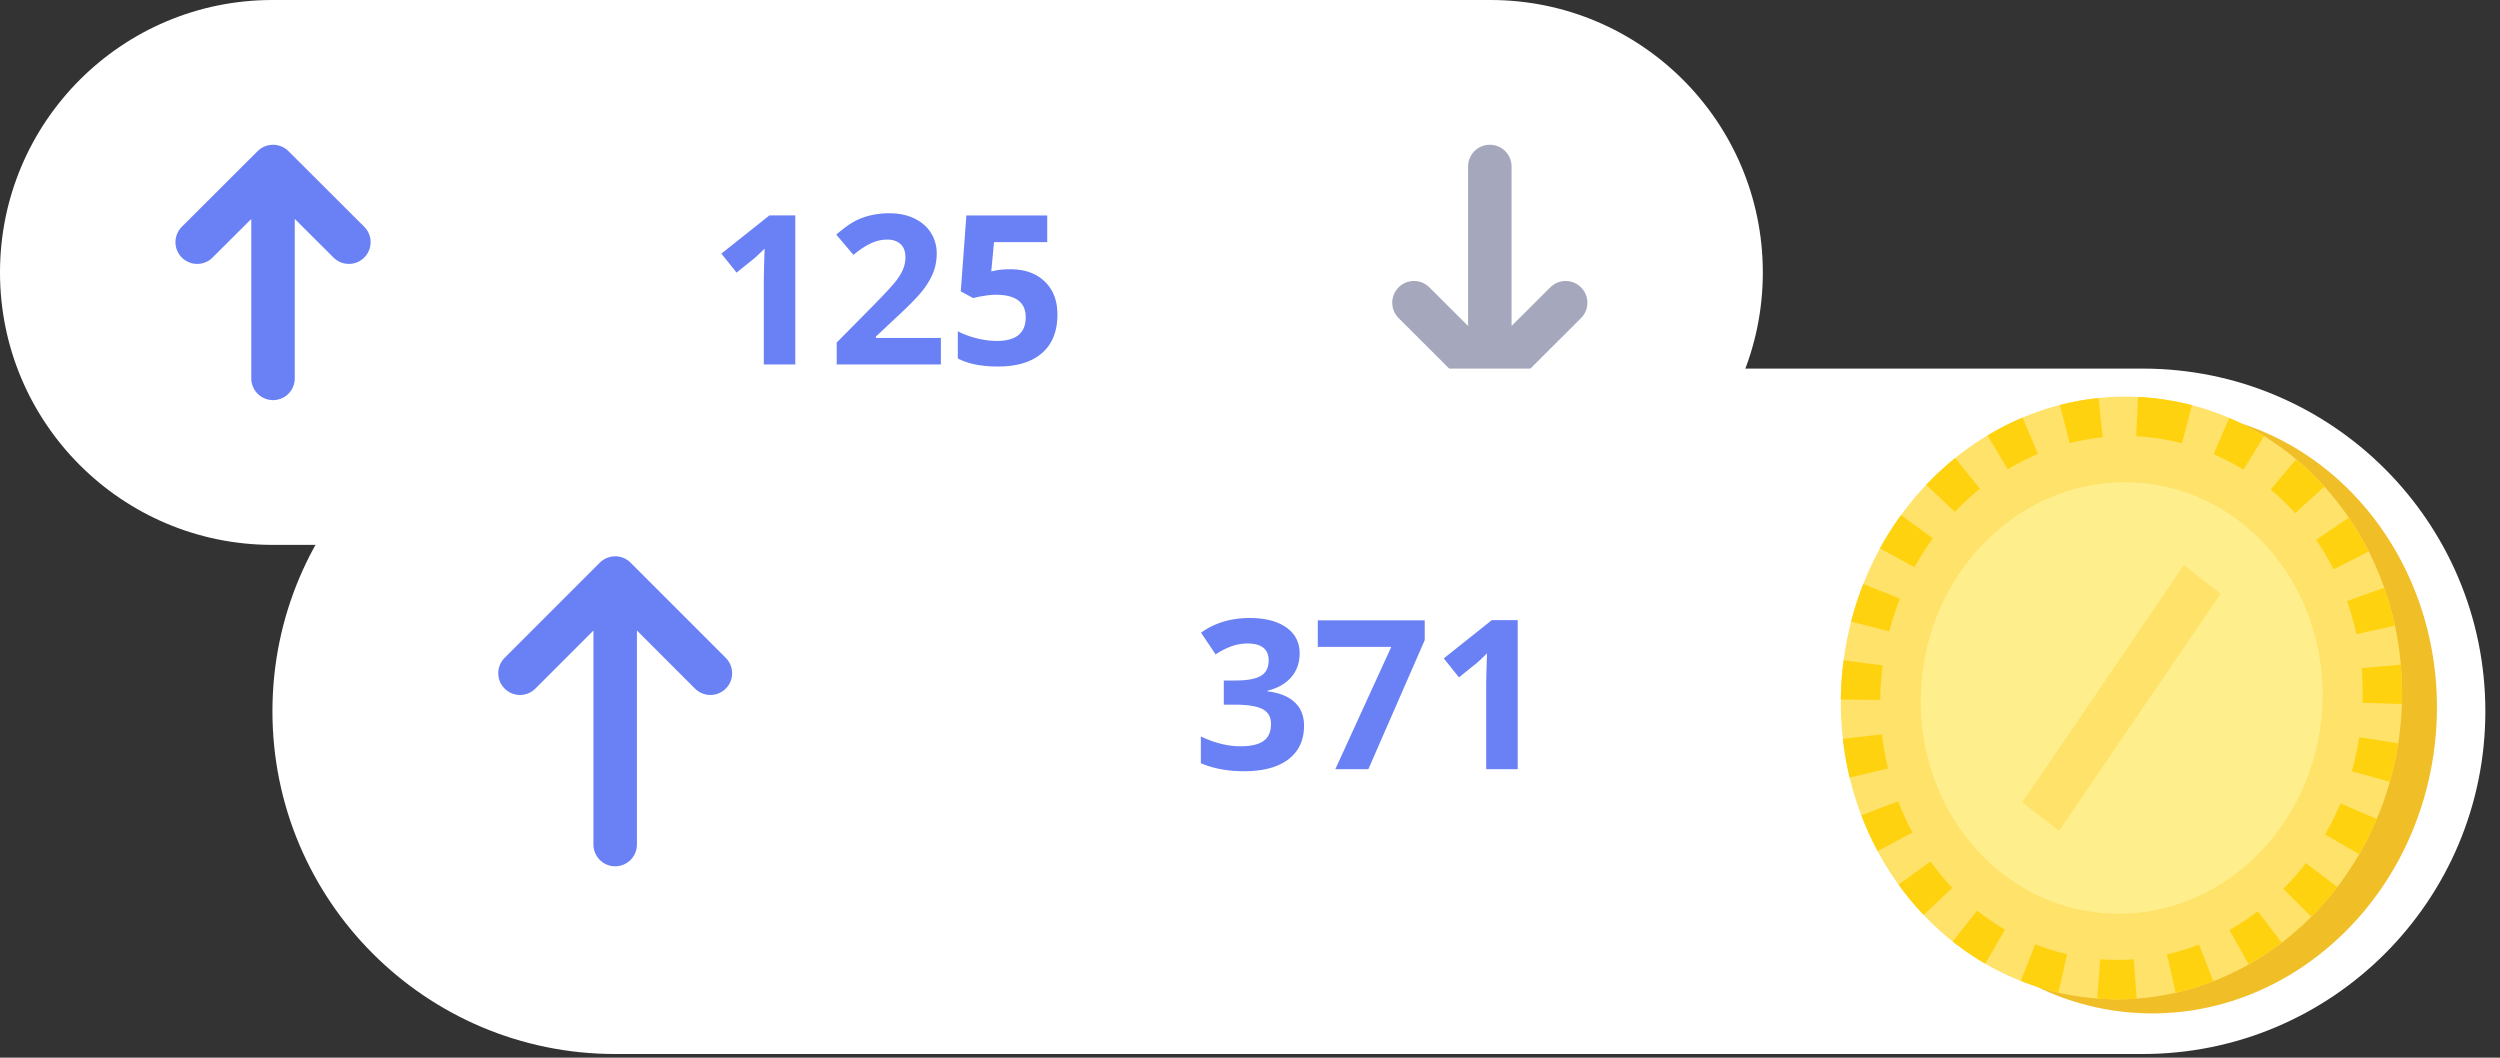 <svg width="156" height="66" fill="none" xmlns="http://www.w3.org/2000/svg"><rect width="100%" height="100%" fill="#333333" stroke="none"/><path d="M93 0H17C7.611 0 0 7.611 0 17s7.611 17 17 17h76c9.389 0 17-7.611 17-17S102.389 0 93 0z" fill="#fff"/><path d="M21.77 15.111l-4.732-4.722-4.733 4.722M17.037 11.333v12.278" stroke="#6A80F5" stroke-width="2.714" stroke-linecap="round" stroke-linejoin="round"/><path d="M88.232 18.889l4.732 4.722 4.733-4.722M92.965 22.667V10.389" stroke="#A5A7BD" stroke-width="2.714" stroke-linecap="round" stroke-linejoin="round"/><path d="M49.627 22.743h-1.965V17.36l.019-.884.032-.967c-.327.326-.554.54-.681.642l-1.069.859-.948-1.183 2.997-2.386h1.615v9.3zm9.085 0H52.21v-1.368l2.335-2.36c.691-.708 1.143-1.198 1.355-1.47.212-.275.365-.53.458-.763.093-.233.14-.475.14-.725 0-.373-.104-.651-.312-.834-.203-.182-.477-.273-.82-.273-.36 0-.71.083-1.05.248-.34.165-.694.4-1.062.706l-1.07-1.266c.459-.39.838-.666 1.14-.827.3-.161.63-.284.986-.369a4.94 4.94 0 011.196-.133c.58 0 1.094.106 1.54.318.444.212.79.508 1.036.89s.369.819.369 1.31c0 .43-.076.832-.229 1.21a4.527 4.527 0 01-.7 1.15c-.314.395-.87.957-1.666 1.687L54.658 21v.089h4.053v1.654zm4.326-5.942c.899 0 1.613.252 2.144.757.534.505.801 1.196.801 2.074 0 1.039-.32 1.838-.96 2.398-.64.56-1.557.84-2.749.84-1.035 0-1.87-.168-2.506-.503V20.67c.335.178.725.324 1.17.439.446.11.868.165 1.266.165 1.2 0 1.8-.492 1.8-1.476 0-.937-.62-1.405-1.863-1.405a4.43 4.43 0 00-.745.07c-.271.042-.492.088-.661.14l-.783-.42.35-4.74h5.045v1.667h-3.32l-.172 1.826.222-.045c.259-.06.579-.089.96-.089z" fill="#6A80F5"/><path d="M133.701 23H38.385C26.575 23 17 32.574 17 44.385c0 11.81 9.574 21.385 21.385 21.385h95.316c11.811 0 21.385-9.574 21.385-21.385 0-11.81-9.574-21.385-21.385-21.385z" fill="#fff"/><path d="M44.328 42.009l-5.94-5.94-5.94 5.94M38.387 37.257V52.7" stroke="#6A80F5" stroke-width="2.714" stroke-linecap="round" stroke-linejoin="round"/><path d="M127.76 46.761l5.94 5.94 5.94-5.94M133.701 51.513V36.07" stroke="#A5A7BD" stroke-width="2.714" stroke-linecap="round" stroke-linejoin="round"/><path d="M81.097 40.778c0 .58-.175 1.075-.527 1.482-.352.407-.847.687-1.483.84v.038c.75.093 1.32.322 1.705.687.386.36.58.848.58 1.463 0 .895-.325 1.593-.974 2.093-.65.496-1.576.744-2.78.744-1.01 0-1.904-.167-2.685-.502V45.95c.36.182.757.33 1.19.445.432.114.86.172 1.285.172.649 0 1.128-.11 1.438-.331.31-.22.464-.575.464-1.063 0-.436-.178-.746-.534-.928-.357-.183-.925-.274-1.705-.274h-.706v-1.508h.718c.721 0 1.247-.093 1.578-.28.335-.19.503-.515.503-.973 0-.704-.442-1.056-1.324-1.056-.305 0-.617.051-.935.153a4.58 4.58 0 00-1.05.528l-.91-1.355c.85-.61 1.86-.916 3.035-.916.963 0 1.722.195 2.278.585.56.39.84.933.84 1.629zm2.227 7.22l3.493-7.634H82.23V38.71h6.673v1.234l-3.518 8.054h-2.06zm11.381 0h-1.966v-5.382l.019-.884.032-.967c-.326.327-.553.54-.681.642l-1.068.86-.948-1.184 2.996-2.386h1.616v9.301z" fill="#6A80F5"/><path d="M132.572 63.145c9.609 1.017 18.285-6.536 19.379-16.87 1.095-10.335-5.808-19.538-15.416-20.555-9.609-1.017-18.285 6.535-19.38 16.87-1.094 10.334 5.808 19.537 15.417 20.555z" fill="#F0BE27"/><path d="M130.398 62.267c9.609 1.017 18.285-6.536 19.38-16.87 1.094-10.335-5.808-19.537-15.417-20.555-9.609-1.017-18.285 6.536-19.379 16.87-1.095 10.335 5.807 19.538 15.416 20.555z" fill="#FFE269"/><path fill-rule="evenodd" clip-rule="evenodd" d="M131.086 59.859l.047.003.049.004.047.001.048.004.047.003.047.003.049.002.047.002.047.003.049.002.047.001.047.002.047.001.047.002.049.002h.047l.047.001h.047l.047.002H132.365l.046-.003h.047l.048-.002.046-.002.047-.001.047-.002.048-.002.046-.002.046-.002.047-.002.046-.001.046-.004.048-.002.047-.003.046-.004.046-.003.037-.002.178 2.453-.04.002-.055.005-.054.004-.056.003-.054.004-.055.003-.056.002-.053.003-.056.003-.055.002-.055.001-.056.003-.055.002-.056.001-.053.002h-.056l-.056.001-.056.001-.055.001-.055.001h-.11l-.056.001h-.056l-.055-.002h-.055l-.057-.001-.055-.001h-.055l-.057-.003-.055-.001-.056-.003h-.055l-.057-.003-.054-.002-.057-.003-.056-.003-.055-.002-.057-.004-.056-.003-.056-.004-.055-.004-.056-.003-.057-.004-.032-.003.187-2.453.029.003zm7.021 1.369l-.024.009-.051.02-.051.018-.049.02-.051.019-.051.018-.051.018-.051.019-.05.018-.051.019-.051.018-.051.018-.05.017-.051.018-.051.017-.05.017-.053.016-.05.018-.052.017-.051.017-.052.014-.051.017-.052.017-.05.015-.052.016-.052.015-.052.015-.053.016-.05.015-.052.015-.052.015-.052.013-.053.015-.052.015-.052.013-.052.015-.052.013-.053.013-.052.013-.052.013-.053.013-.052.013-.054.013-.051.012-.054.013-.053.011-.005.001-.541-2.4.043-.01.047-.01.044-.01.047-.011.043-.01.044-.011.045-.012.046-.012.044-.011.043-.01.046-.013.043-.012.046-.012.044-.013.045-.012.042-.012.044-.013.044-.012.046-.014.043-.012.044-.014.045-.014.043-.012.044-.014.043-.014.045-.014.044-.014.046-.014.041-.014.044-.014.044-.016.043-.014.044-.014.044-.016.044-.015.043-.016.042-.014.043-.016.044-.016.041-.016.044-.015.045-.018.042-.016.043-.015.043-.018.019-.008.895 2.293zm-11.091-2.3l.044.017.042.016.044.016.043.017.042.016.046.017.042.016.042.015.046.017.043.014.042.017.046.014.042.015.044.017.043.014.091.03.041.013.092.03.042.013.044.015.045.013.044.013.044.014.045.013.045.013.046.013.045.014.044.013.044.011.045.013.046.012.046.013.044.012.046.012.046.011.043.011.046.012.046.012.046.011.045.012.046.01.066.015-.55 2.398-.026-.007-.054-.012-.054-.012-.054-.013-.054-.012-.053-.015-.054-.014-.054-.012-.052-.014-.053-.014-.054-.015-.054-.014-.052-.014-.053-.016-.052-.014-.054-.015-.053-.016-.052-.014-.052-.016-.054-.016-.052-.015-.053-.016-.052-.017-.052-.016-.051-.017-.054-.016-.052-.018-.051-.017-.052-.017-.052-.018-.052-.017-.051-.017-.052-.018-.052-.019-.051-.017-.05-.019-.052-.019-.052-.019-.051-.019-.05-.019-.052-.019-.05-.019-.051-.019-.05-.02-.052-.02-.021-.008.906-2.287.018.007zm15.363-.11l-.029.022-.043.033-.045.032-.043.033-.042.033-.045.033-.043.03-.044.033-.044.031-.043.033-.044.03-.045.033-.044.031-.044.031-.044.03-.045.032-.045.03-.045.032-.044.03-.046.03-.044.03-.045.03-.045.03-.045.03-.046.03-.044.03-.046.028-.045.03-.046.029-.046.029-.045.029-.046.027-.045.03-.047.028-.046.027-.046.03-.047.027-.045.027-.047.027-.047.028-.046.029-.046.025-.047.027-.047.027-.047.028-.039.021-1.21-2.141.033-.019.041-.023.04-.024.04-.023.039-.023.042-.024.039-.023.04-.023.04-.025.039-.025.04-.022.041-.026.039-.024.038-.024.039-.023.039-.025.041-.026.042-.026.037-.025.039-.025.039-.024.037-.025.041-.028.039-.025.037-.025.041-.028.037-.025.039-.026.039-.028.039-.026.034-.024.041-.028.039-.028.039-.026.036-.027.038-.026.037-.029.039-.028.002-.001.036-.027.038-.026.039-.03.037-.027.037-.028.037-.028.036-.027.026-.02 1.495 1.954zm-18.98-1.981l.076.06.071.055.073.056.076.057.036.027.073.056.077.053.036.028.035.026.076.053.078.054.035.025.077.053.038.027.038.024.078.052.035.024.082.053.035.024.078.05.038.025.077.047.08.051.039.023.079.049.041.023.035.022.082.048.043.025-1.234 2.128-.006-.002-.046-.029-.046-.027-.047-.027-.046-.027-.046-.029-.046-.026-.046-.029-.046-.029-.046-.028-.046-.029-.045-.028-.046-.029-.046-.028-.044-.029-.046-.03-.046-.029-.044-.03-.046-.028-.044-.03-.045-.03-.044-.03-.045-.03-.045-.031-.044-.03-.044-.032-.044-.03-.044-.03-.044-.032-.044-.032-.044-.03-.044-.031-.044-.032-.042-.032-.044-.032-.044-.031-.042-.034-.044-.031-.043-.032-.043-.033-.043-.032-.042-.033-.044-.034-.042-.033-.042-.033-.042-.034-.025-.02 1.526-1.929.022.018zm22.446-1.49l-.014.018-.033.044-.035.044-.034.044-.033.044-.035.044-.034.042-.035.043-.034.044-.035.042-.036.044-.034.042-.035.044-.036.042-.036.042-.034.042-.036.044-.036.041-.036.042-.036.042-.036.042-.036.04-.036.043-.036.041-.037.04-.036.042-.038.042-.035.04-.038.04-.037.042-.038.04-.037.04-.037.04-.038.043-.037.04-.037.038-.038.04-.039.04-.037.04-.039.04-.037.039-.039.04-.039.038-.038.04-.038.038-.008.008-1.745-1.734.007-.008.003-.003.036-.035.03-.03.033-.034.036-.037.033-.034.032-.034.034-.034.032-.035.033-.034.032-.034.032-.034.032-.035.032-.036.032-.034.036-.038.032-.036.032-.036.031-.034.03-.032.032-.037.004-.005.03-.032.029-.035.003-.002.031-.036.029-.035.003-.002.032-.038.029-.032.031-.038.031-.037.03-.036.034-.039.029-.034.029-.036.002-.003.032-.039.028-.034.03-.036.033-.04.029-.04.029-.032.029-.04.033-.04.029-.038.029-.037.031-.04.026-.034.011-.014 1.956 1.492zm-25.367-1.572l.029.04.055.076.056.076.057.075.026.035.061.08.028.036.026.034.062.079.028.035.028.035.061.076.029.037.028.034.059.072.063.074.031.038.026.031.062.073.065.073.029.035.028.032.062.07.066.074.031.034.029.031.066.072.031.034.028.032.068.07.029.031-1.786 1.69-.032-.032-.036-.04-.039-.039-.037-.04-.036-.039-.037-.04-.035-.04-.037-.04-.037-.04-.036-.04-.035-.041-.037-.04-.035-.04-.037-.042-.035-.041-.035-.041-.037-.041-.035-.041-.035-.041-.035-.041-.035-.043-.035-.04-.035-.044-.033-.04-.035-.043-.035-.043-.033-.04-.035-.043-.033-.043-.035-.042-.034-.043-.033-.044-.033-.042-.033-.043-.034-.043-.033-.044-.033-.042-.033-.044-.033-.045-.032-.042-.033-.044-.032-.044-.033-.044-.032-.044-.031-.044-.015-.02 1.994-1.44.014.018zm27.832-2.672l-.017.037-.022.052-.022.054-.023.052-.023.053-.024.052-.023.052-.023.053-.024.052-.023.051-.024.052-.023.052-.025.052-.024.051-.024.052-.025.052-.024.051-.026.052-.024.05-.025.051-.026.052-.025.05-.025.051-.026.052-.025.05-.026.05-.026.05-.026.05-.027.05-.026.052-.027.05-.026.05-.027.049-.028.05-.026.05-.027.049-.027.05-.028.05-.028.049-.028.048-.027.05-.029.049-.027.048-.017.028-2.129-1.232.015-.027.026-.043.023-.04.023-.043.027-.046.025-.045.022-.04.023-.044.025-.043.024-.044.024-.044.021-.04.024-.045.023-.043.024-.045.023-.043.023-.045.023-.045.02-.042.024-.045.022-.044.024-.045.022-.046.022-.046.022-.045.02-.04.023-.047.022-.045.022-.045.02-.047.021-.042.02-.045.022-.047.019-.042.021-.045.022-.052.023-.047.018-.042.019-.042.019-.047.023-.05.019-.044.018-.042.003-.008.016-.038 2.263.967zm-29.856-1.082l.057.143.016.043.016.04.037.094.038.092.038.09.017.043.039.09.018.042.039.09.041.091.018.04.061.135.063.135.02.04.042.089.02.039.066.136.019.039.044.088.021.04.045.087.046.086.044.086.017.03-2.169 1.162-.019-.034-.024-.05-.027-.048-.026-.049-.025-.048-.026-.05-.025-.049-.025-.05-.024-.048-.027-.05-.024-.05-.025-.049-.023-.05-.025-.05-.024-.05-.023-.05-.025-.05-.023-.05-.025-.05-.023-.051-.023-.05-.023-.05-.023-.052-.023-.05-.023-.051-.023-.05-.023-.052-.021-.051-.023-.05-.021-.052-.023-.051-.022-.051-.021-.052-.021-.051-.022-.052-.021-.051-.021-.052-.022-.053-.021-.051-.02-.051-.021-.053-.02-.051-.019-.053-.022-.052-.009-.028 2.297-.879.009.025zm31.193-3.64l-.006.035-.009.059-.01.06-.009.058-.009.06-.011.058-.01.06-.011.058-.011.06-.011.058-.011.058-.011.06-.01.058-.011.058-.013.06-.011.058-.012.058-.011.058-.013.058-.012.058-.012.058-.013.058-.014.058-.012.058-.014.058-.013.058-.014.058-.014.056-.014.058-.014.058-.014.057-.013.057-.014.058-.016.055-.014.058-.015.056-.016.058-.015.056-.016.058-.015.056-.016.057-.013.048-2.37-.661.013-.048.017-.056.012-.046.013-.048.014-.05.013-.052.013-.05.013-.049.013-.05.014-.054.011-.046.014-.053.011-.051.012-.048.011-.048.012-.051.013-.053.012-.053.012-.051.01-.048.011-.048.01-.053.012-.053.01-.049.012-.053.01-.053.01-.048.01-.05.011-.053.01-.053.009-.053.01-.048.008-.05.011-.058.008-.049.009-.05.01-.053.009-.055.008-.048.007-.05.009-.058.006-.035 2.43.384zm-32.204-.504l.006.048.011.1.014.105.006.046.006.048.015.104.007.048.016.103.006.047.017.103.006.048.01.047.017.102.017.098.027.154.01.047.008.044.02.103.009.046.021.1.01.048.022.1.009.045.023.101.011.047.022.099.011.045.011.045-2.391.577-.012-.048-.013-.056-.013-.056-.013-.055-.012-.056-.013-.055-.013-.056-.011-.055-.013-.056-.012-.057-.011-.055-.012-.056-.011-.057-.011-.055-.012-.058-.011-.055-.01-.057-.011-.055-.01-.057-.011-.057-.01-.056-.01-.057-.01-.057-.009-.057-.01-.056-.01-.058-.008-.056-.01-.057-.008-.057-.01-.057-.008-.057-.008-.056-.008-.059-.008-.057-.008-.056-.008-.059-.008-.057-.007-.058-.008-.057-.007-.058-.006-.057-.007-.058-.007-.052 2.445-.278.006.051zm32.374-4.345l.004.058.005.058.004.058.004.058.005.059.004.058.004.06.004.057.003.058.003.06.003.058.004.06.003.058.003.06.002.057.003.06.002.057.001.06.002.06.002.057.001.06.002.06.001.059v.059l.002.06v.057l.002.06v.238l-.002.06v.059l-.001.06v.058l-.002.061-.002.06-.001.059-.002.059-.001.06-.002.041-2.459-.077.001-.04.003-.056.001-.05.002-.055.001-.05v-.05l.001-.054.002-.056-.001-.054.001-.05v-.05l.001-.05-.001-.053V43.084l-.002-.054-.001-.055.001-.05-.001-.05-.002-.054-.001-.053-.001-.049-.003-.05-.002-.054v-.054l-.003-.048-.003-.05-.002-.054-.002-.053-.003-.049-.004-.053-.002-.054-.003-.048-.002-.05-.004-.052-.004-.053-.004-.05-.004-.053-.004-.053-.004-.048-.004-.05-.004-.05 2.45-.217.006.056zm-32.337-.01l-.002.023-.007.051-.007.059-.006.05-.006.052-.007.055-.006.056-.006.05-.011.107-.005.05-.011.113-.005.05-.004.052-.005.05-.009.111-.004.05-.003.053-.009.11-.002.051-.004.05-.007.11-.002.05-.002.052-.002.05-.006.111-.002.05-.004.11-.001.045-.002.06-.001.05-.003.104v.122l-2.461-.03v-.015l.001-.06.001-.06.001-.06.002-.059.001-.06.002-.06.001-.059.002-.06.003-.06.002-.06.003-.06.002-.06.003-.06.003-.06.003-.059.003-.06.004-.061.004-.059.004-.06.005-.061.004-.06.003-.06.005-.06.005-.06.005-.061.006-.06.005-.06.007-.061.004-.06.007-.06.006-.061.007-.06.006-.06.006-.061.007-.06.008-.06.006-.061.008-.06.006-.06.008-.06.005-.034 2.438.324zm31.292-4.844l.02.055.018.053.018.052.018.053.018.055.018.052.018.053.018.054.018.053.016.054.018.055.016.052.017.055.018.054.016.054.016.055.017.052.014.054.017.056.016.055.015.054.016.054.015.054.016.054.015.056.014.054.015.056.015.054.014.056.013.054.015.056.015.054.013.055.013.056.014.056.014.053.013.056.013.056.013.055.013.056.011.055.013.058.017.078-2.404.526-.005-.024-.011-.055-.01-.045-.011-.046-.013-.055-.009-.045-.011-.045-.013-.054-.011-.046-.011-.045-.013-.055-.011-.046-.013-.043-.013-.056-.011-.043-.013-.046-.002-.009-.012-.045-.011-.045-.014-.05-.013-.043-.013-.05-.014-.05-.014-.048-.013-.05-.013-.043-.015-.049-.014-.049-.013-.044-.014-.043-.015-.05-.003-.008-.012-.044-.015-.044-.015-.047-.014-.044-.016-.047-.015-.05-.016-.047-.015-.047-.014-.044-.017-.048-.016-.047-.016-.044-.015-.047-.017-.048.001.005 2.318-.824zm-30.217.67v.003l-.019.047-.017.044-.018.049-.019.047-.016.044-.019.049-.018.049-.018.047-.017.05-.016.045-.016.044-.018.049-.002.008-.018.046-.014.044-.018.049-.016.046-.016.049-.016.049-.016.05-.016.045-.014.046-.003.008-.016.046-.014.046-.016.049-.015.05-.016.05-.015.046-.015.05-.014.052-.015.046-.015.05-.014.052-.013.046-.015.05-.015.052-.013.046-.013.05-.015.052-.013.046-.013.053-.013.05-.013.047-.001.008-2.384-.61.003-.011.015-.056.014-.058.016-.056.015-.058.016-.056.015-.057.016-.056.017-.056.015-.058.017-.056.015-.056.017-.056.017-.055.017-.056.017-.056.017-.056.017-.056.017-.055.019-.056.016-.056.019-.056.018-.055.019-.054.018-.056.019-.055.018-.054.019-.056.018-.054.02-.056.018-.054.02-.055.02-.054.02-.054.02-.055.02-.054.02-.054.02-.054.021-.053.02-.056.022-.053.02-.054.021-.054v-.002l2.288.904zm28.031-5.009l.03.046.032.045.029.046.03.045.03.046.03.045.031.046.03.046.028.047.03.045.03.047.03.046.028.047.029.047.029.046.029.047.028.047.028.047.029.047.028.047.028.047.028.047.028.049.028.047.028.047.026.048.029.047.026.049.028.048.026.047.027.049.026.048.027.049.026.049.026.048.027.049.026.048.025.049.026.05.026.048.025.049.025.05.026.048.021.043-2.196 1.11-.019-.04-.021-.039-.023-.043-.023-.047-.021-.04-.021-.04-.002-.006-.023-.04-.02-.039-.026-.046-.022-.044-.021-.037-.024-.044-.023-.043-.022-.038-.024-.043-.025-.045-.024-.043-.021-.038-.026-.041-.024-.044-.023-.041-.024-.042-.026-.041-.024-.042-.023-.036-.024-.042-.025-.041-.026-.042-.024-.04-.026-.042-.025-.041-.026-.04-.025-.04-.023-.038-.026-.04-.027-.04-.026-.04-.028-.044-.025-.037-.024-.038-.003-.004-.024-.038-.025-.036-.03-.044-.026-.038-.023-.035 2.033-1.385.027.04zm-25.972 1.256v-.003l-.026.036-.028.04-.031.043-.028.04-.026.036-.028.04-.028.04-.028.04-.027.04-.028.04-.028.04-.027.041-.028.041-.026.04-.028.041-.026.041-.028.041-.025.038-.026.042-.029.044-.026.041-.024.038-.027.042-.026.041-.025.043-.027.041-.026.043-.025.042-.027.043-.025.041-.023.04-.026.041-.025.043-.025.043-.025.044-.025.043-.026.043-.023.043-.025.043-.023.04-.024.043-.027.047-.021.04-.018.033-2.16-1.179.023-.04.028-.05.027-.05.027-.049.028-.05.028-.047.028-.05.029-.05.027-.047.029-.05.028-.048.029-.047.029-.05.029-.048.028-.047.03-.048.029-.05.029-.047.03-.048.031-.048.028-.046.03-.047.031-.048.03-.048.03-.047.03-.046.032-.048.03-.046.03-.047.032-.046.03-.048.032-.046.031-.045.032-.046.032-.046.032-.047.031-.046.032-.046.031-.044.033-.046.032-.046.033-.045.032-.046.033-.044.002-.002 1.986 1.453zm22.684-4.915l.042.035.04.034.041.035.042.037.04.034.04.035.041.037.04.035.04.036.041.035.04.036.04.037.041.036.038.036.041.037.04.036.038.038.041.037.038.036.039.038.04.037.039.037.038.038.039.038.038.038.039.038.038.038.039.038.037.038.038.038.038.04.037.037.039.04.037.038.038.04.037.04.037.039.038.04.037.039.037.04.036.039.037.04.037.039.037.04.033.038-1.824 1.65-.032-.035-.034-.037-.031-.034-.029-.032-.032-.034-.034-.037-.033-.034-.028-.03-.033-.034-.035-.038-.031-.032-.033-.034-.033-.034-.031-.032-.033-.034-.032-.032-.033-.033-.033-.034-.033-.032-.034-.032-.033-.033-.033-.032-.035-.034-.033-.032-.032-.03-.033-.031-.037-.035-.033-.032-.033-.03-.034-.033-.035-.031-.033-.03-.034-.032-.035-.032-.034-.03-.033-.031-.035-.03-.037-.034-.035-.029-.035-.03-.034-.03-.035-.03-.035-.03-.034-.03-.036-.03-.021-.017 1.58-1.887.025.021zm-19.749 1.818l-.021.016-.038.032-.036.028-.034.029-.002.001-.038.032-.033.027-.036.03-.038.033-.035.029-.034.03-.039.033-.036.03-.035.03-.035.032-.034.03-.035.03-.035.033-.038.033-.035.032-.035.03-.035.032-.033.032-.035.032-.035.032-.036.033-.035.032-.034.034-.033.032-.035.032-.037.035-.033.032-.032.03-.033.032-.035.037-.034.034-.033.032-.034.034-.033.034-.036.037-.033.032-.03.03-.034.036-.035.037-.032.034-.034.033-.016.017-1.783-1.693.017-.019.038-.04.037-.038.039-.04.039-.04.037-.039.039-.04.038-.038.039-.04.039-.038.039-.038.038-.039.039-.038.039-.038.04-.038.039-.039.04-.038.039-.038.04-.036.04-.038.039-.039.04-.036.04-.038.04-.037.04-.036.041-.037.041-.038.041-.036.04-.036.041-.037.04-.034.042-.037.04-.036.042-.036.041-.035.042-.036.041-.035.042-.034.041-.037.042-.034.041-.035.042-.034.043-.035.041-.034.043-.035.024-.02 1.545 1.915zm15.596-4.399l.05.023.048.022.05.02.049.022.05.023.05.024.049.022.048.022.05.024.049.022.048.024.05.023.048.022.049.024.048.024.048.024.049.025.048.024.048.024.048.025.048.026.049.023.048.026.048.025.047.026.047.025.047.025.048.026.048.027.047.025.046.027.048.025.046.027.048.027.046.027.047.027.046.027.048.027.045.029.046.027.046.027.046.028.046.029.046.027.033.02-1.293 2.093-.027-.016-.041-.027-.039-.022-.04-.025-.04-.024-.04-.023-.039-.023-.038-.023-.04-.022-.042-.025-.038-.023-.04-.023-.042-.023-.037-.02-.041-.022-.041-.025-.042-.023-.04-.021-.037-.02-.042-.022-.04-.021-.041-.022-.043-.023-.04-.021-.039-.02-.042-.02-.042-.022-.04-.021-.041-.02-.043-.022-.04-.02-.041-.019-.042-.02-.04-.019-.044-.021-.042-.02-.042-.02-.039-.018-.044-.02-.04-.019-.042-.018-.042-.02-.042-.018-.044-.02-.042-.018-.038-.016.973-2.259.044.018zm-11.977 2.227l-.031.012-.043.019-.04.016-.044.019-.042.02-.043.018-.043.02-.039.017-.043.02-.043.019-.042.02-.04.019-.043.019-.041.02-.043.02-.042.02-.039.019-.044.02-.04.02-.041.021-.043.021-.04.021-.04.02-.044.022-.041.021-.04.021-.04.022-.04.02-.04.022-.042.023-.044.022-.04.021-.04.021-.042.025-.038.021-.04.023-.042.023-.04.023-.039.023-.042.024-.04.021-.039.023-.042.025-.038.023-.041.024-.042.026-1.264-2.111.046-.028.045-.027.047-.027.047-.027.046-.028.047-.027.047-.027.046-.026.047-.027.047-.026.047-.027.047-.025.048-.026.047-.027.047-.026.049-.025.046-.026.049-.025.046-.024.049-.025.048-.026.047-.023.048-.026.048-.024.049-.023.048-.026.048-.023.048-.024.049-.024.048-.023.049-.022.049-.024.048-.024.049-.021.049-.024.049-.022.048-.022.05-.022.049-.022.048-.022.05-.022.05-.022.049-.021.05-.02.049-.023.033-.015.959 2.268zm6.294-3.553l.057.002.055.003.056.004.056.002.057.005.054.004.057.004.056.004.056.005.056.004.057.006.056.004.056.006.056.006.056.004.056.006.056.006.056.008.056.006.057.006.055.007.057.006.055.008.056.007.056.008.056.008.056.007.055.008.055.009.056.008.056.009.054.009.056.01.056.008.054.01.055.009.055.009.055.011.054.01.056.01.054.01.054.01.056.01.054.013.054.011.055.011.054.011.054.013.054.012.054.01.054.013.053.013.056.012.054.013.052.014.054.012.053.014.054.013.054.014.058.015-.625 2.379h-.002l-.043-.012-.046-.011-.046-.012-.046-.012-.045-.01-.044-.01-.048-.013-.046-.01-.045-.01-.046-.011-.046-.01-.046-.01-.045-.01-.047-.01-.047-.01-.046-.008-.045-.01-.046-.008-.048-.01-.046-.009-.047-.008-.046-.01-.046-.008-.047-.009-.048-.006-.046-.009-.047-.008-.046-.007-.048-.008-.047-.007-.046-.008-.048-.007-.047-.007-.046-.006-.048-.007-.049-.007-.046-.005-.048-.006-.047-.007-.048-.005-.049-.005-.046-.007-.048-.005-.049-.005-.048-.005-.047-.005-.048-.004-.049-.005-.046-.005-.049-.003-.047-.003-.048-.006-.048-.003-.047-.003-.049-.004-.047-.003-.047-.003-.048-.002-.047-.003-.049-.002-.042-.003.12-2.458.048.004zm-2.252 2.511l-.029.002-.046.006-.047.005-.046.005-.046.005-.046.006-.045.005-.046.007-.047.005-.046.007-.045.006-.046.007-.047.007-.044.005-.047.007-.045.007-.046.007-.045.009-.047.007-.044.007-.047.009-.045.007-.045.008-.045.008-.045.008-.046.009-.045.009-.046.009-.045.008-.045.01-.045.01-.045.008-.047.01-.043.01-.045.01-.046.01-.045.01-.045.01-.044.01-.045.01-.043.012-.046.012-.047.01-.043.01-.044.013-.029.007-.616-2.382.036-.01.051-.013.054-.013.051-.013.054-.011.052-.013.053-.013.051-.012.054-.013.053-.011.052-.012.053-.013.053-.01.053-.012.053-.01.054-.011.053-.011.053-.01.053-.011.053-.01.053-.01.053-.011.055-.01.053-.01.053-.009.054-.008.053-.01.055-.009.053-.008.054-.007.053-.01.055-.008.052-.008.055-.008.054-.008.054-.006.053-.008.055-.007.054-.006.054-.007.054-.007.055-.006.054-.007.054-.006.054-.004.034-.005.253 2.448z" fill="#FFD210"/><path d="M130.972 56.953c6.88.729 13.092-4.68 13.876-12.08.783-7.4-4.159-13.989-11.039-14.717-6.88-.729-13.093 4.68-13.876 12.08-.784 7.4 4.159 13.989 11.039 14.717z" fill="#FFEF8C"/><path d="M138.566 37.05l-2.295-1.784-10.082 14.797 2.294 1.785 10.083-14.797z" fill="#FFE269"/></svg>